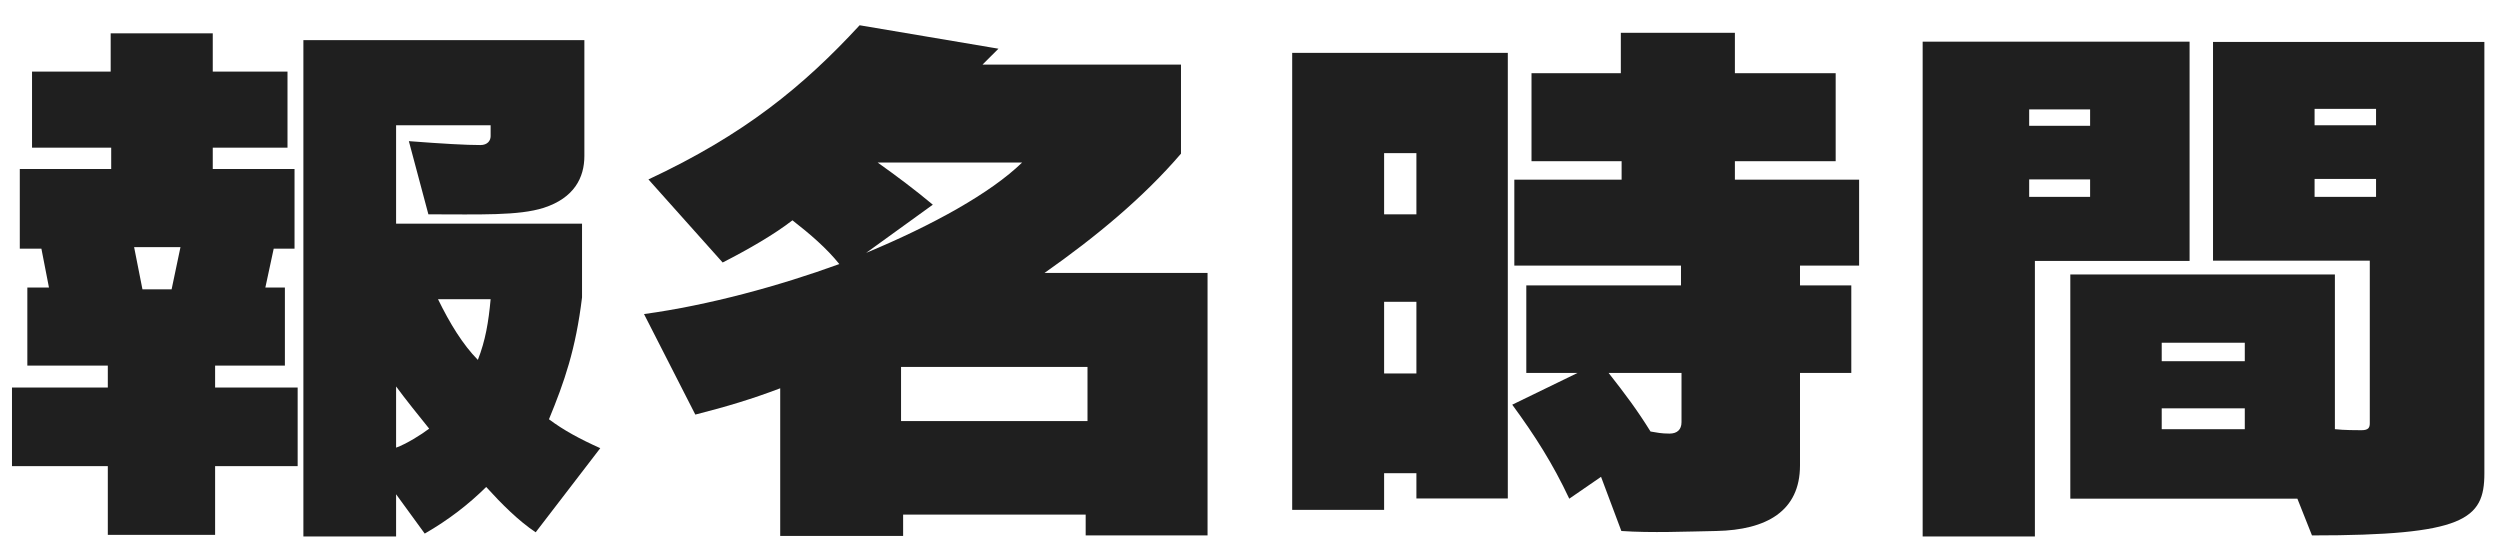 <svg width="96" height="21" viewBox="0 0 96 21" fill="none" xmlns="http://www.w3.org/2000/svg">
<path d="M8.17 2.75H11.04V5.67H8.17V6.49H11.31V9.55H10.51L10.19 11.04H10.94V14.04H8.26V14.88H11.43V17.9H8.26V20.54H4.14V17.9H0.46V14.88H4.14V14.04H1.05V11.04H1.88L1.59 9.55H0.76V6.49H4.27V5.67H1.23V2.75H4.25V1.28H8.17V2.75ZM5.15 9.49L5.47 11.11H6.59L6.93 9.49H5.15ZM20.88 7.98C19.91 8.29 18.44 8.23 16.45 8.23L15.7 5.42C17.01 5.52 17.89 5.57 18.45 5.57C18.72 5.57 18.84 5.4 18.84 5.23V4.81H15.21V8.59H22.35V11.42C22.11 13.41 21.67 14.67 21.08 16.1C21.64 16.52 22.27 16.86 23.05 17.21L20.57 20.44C19.91 20 19.26 19.35 18.67 18.7C17.99 19.37 17.23 19.96 16.31 20.49L15.21 18.98V20.6H11.65V1.54H22.44V5.99C22.44 6.82 22.05 7.6 20.88 7.98ZM16.48 16.46C16.14 16.04 15.53 15.28 15.21 14.84V17.19C15.6 17.05 16.18 16.69 16.48 16.46ZM18.35 13.82C18.64 13.08 18.76 12.37 18.84 11.49H16.82C17.28 12.43 17.77 13.23 18.35 13.82Z" fill="#1F1F1F"/>
<path d="M32.23 10.14C31.74 9.53 31.11 8.99 30.43 8.46C29.75 8.99 28.75 9.57 27.75 10.08L24.9 6.89C28.58 5.17 30.84 3.32 33.01 0.97L38.34 1.87L37.73 2.48H45.35V5.9C43.91 7.58 42.09 9.09 40.11 10.48H46.37V20.56H41.69V19.76H34.68V20.58H29.96V14.91C28.91 15.31 27.89 15.62 26.7 15.92L24.73 12.06C27.22 11.72 29.92 10.98 32.23 10.14ZM39.25 6.24H33.7C34.43 6.76 35.14 7.29 35.82 7.86L33.26 9.71C35.81 8.65 38.05 7.41 39.25 6.24ZM34.6 14.09V16.17H41.76V14.09H34.6Z" fill="#1F1F1F"/>
<path d="M54.39 19.13V18.17H53.15V19.58H49.62V2.03H57.9V19.14H54.39V19.13ZM53.15 5.88V8.23H54.39V5.88H53.15ZM53.15 11.59V14.34H54.39V11.59H53.15ZM66.62 1.26V2.81H70.49V6.19H66.62V6.9H71.39V10.2H69.12V10.96H71.09V14.32H69.12V17.87C69.12 19.63 67.83 20.35 65.91 20.39C64.79 20.41 63.4 20.47 62.26 20.39L61.48 18.31L60.26 19.15C59.63 17.81 58.95 16.74 58.07 15.54L60.58 14.32H58.61V10.96H64.55V10.2H58.15V6.9H62.27V6.19H58.81V2.81H62.24V1.26H66.62ZM63.38 16.57C63.62 16.61 63.79 16.65 64.11 16.65C64.4 16.65 64.57 16.5 64.57 16.21V14.32H61.77C62.43 15.16 62.87 15.75 63.38 16.57Z" fill="#1F1F1F"/>
<path d="M78.14 10.02V20.6H73.83V1.6H84.08V10.02H78.14ZM77.92 4.2V4.83H80.26V4.2H77.92ZM77.92 6.89V7.56H80.26V6.89H77.92ZM88.78 20.56L88.22 19.15H79.5V10.54H89.66V16.48C90 16.52 90.51 16.52 90.68 16.52C90.95 16.52 91 16.42 91 16.25V10.01H84.98V1.61H95.4V18.18C95.4 19.95 94.62 20.56 88.78 20.56ZM83.01 13.16V13.87H86.2V13.16H83.01ZM83.01 16.48H86.2V15.68H83.01V16.48ZM88.88 4.18V4.81H91.24V4.18H88.88ZM88.88 7.56H91.24V6.87H88.88V7.56Z" fill="#1F1F1F"/>
</svg>
